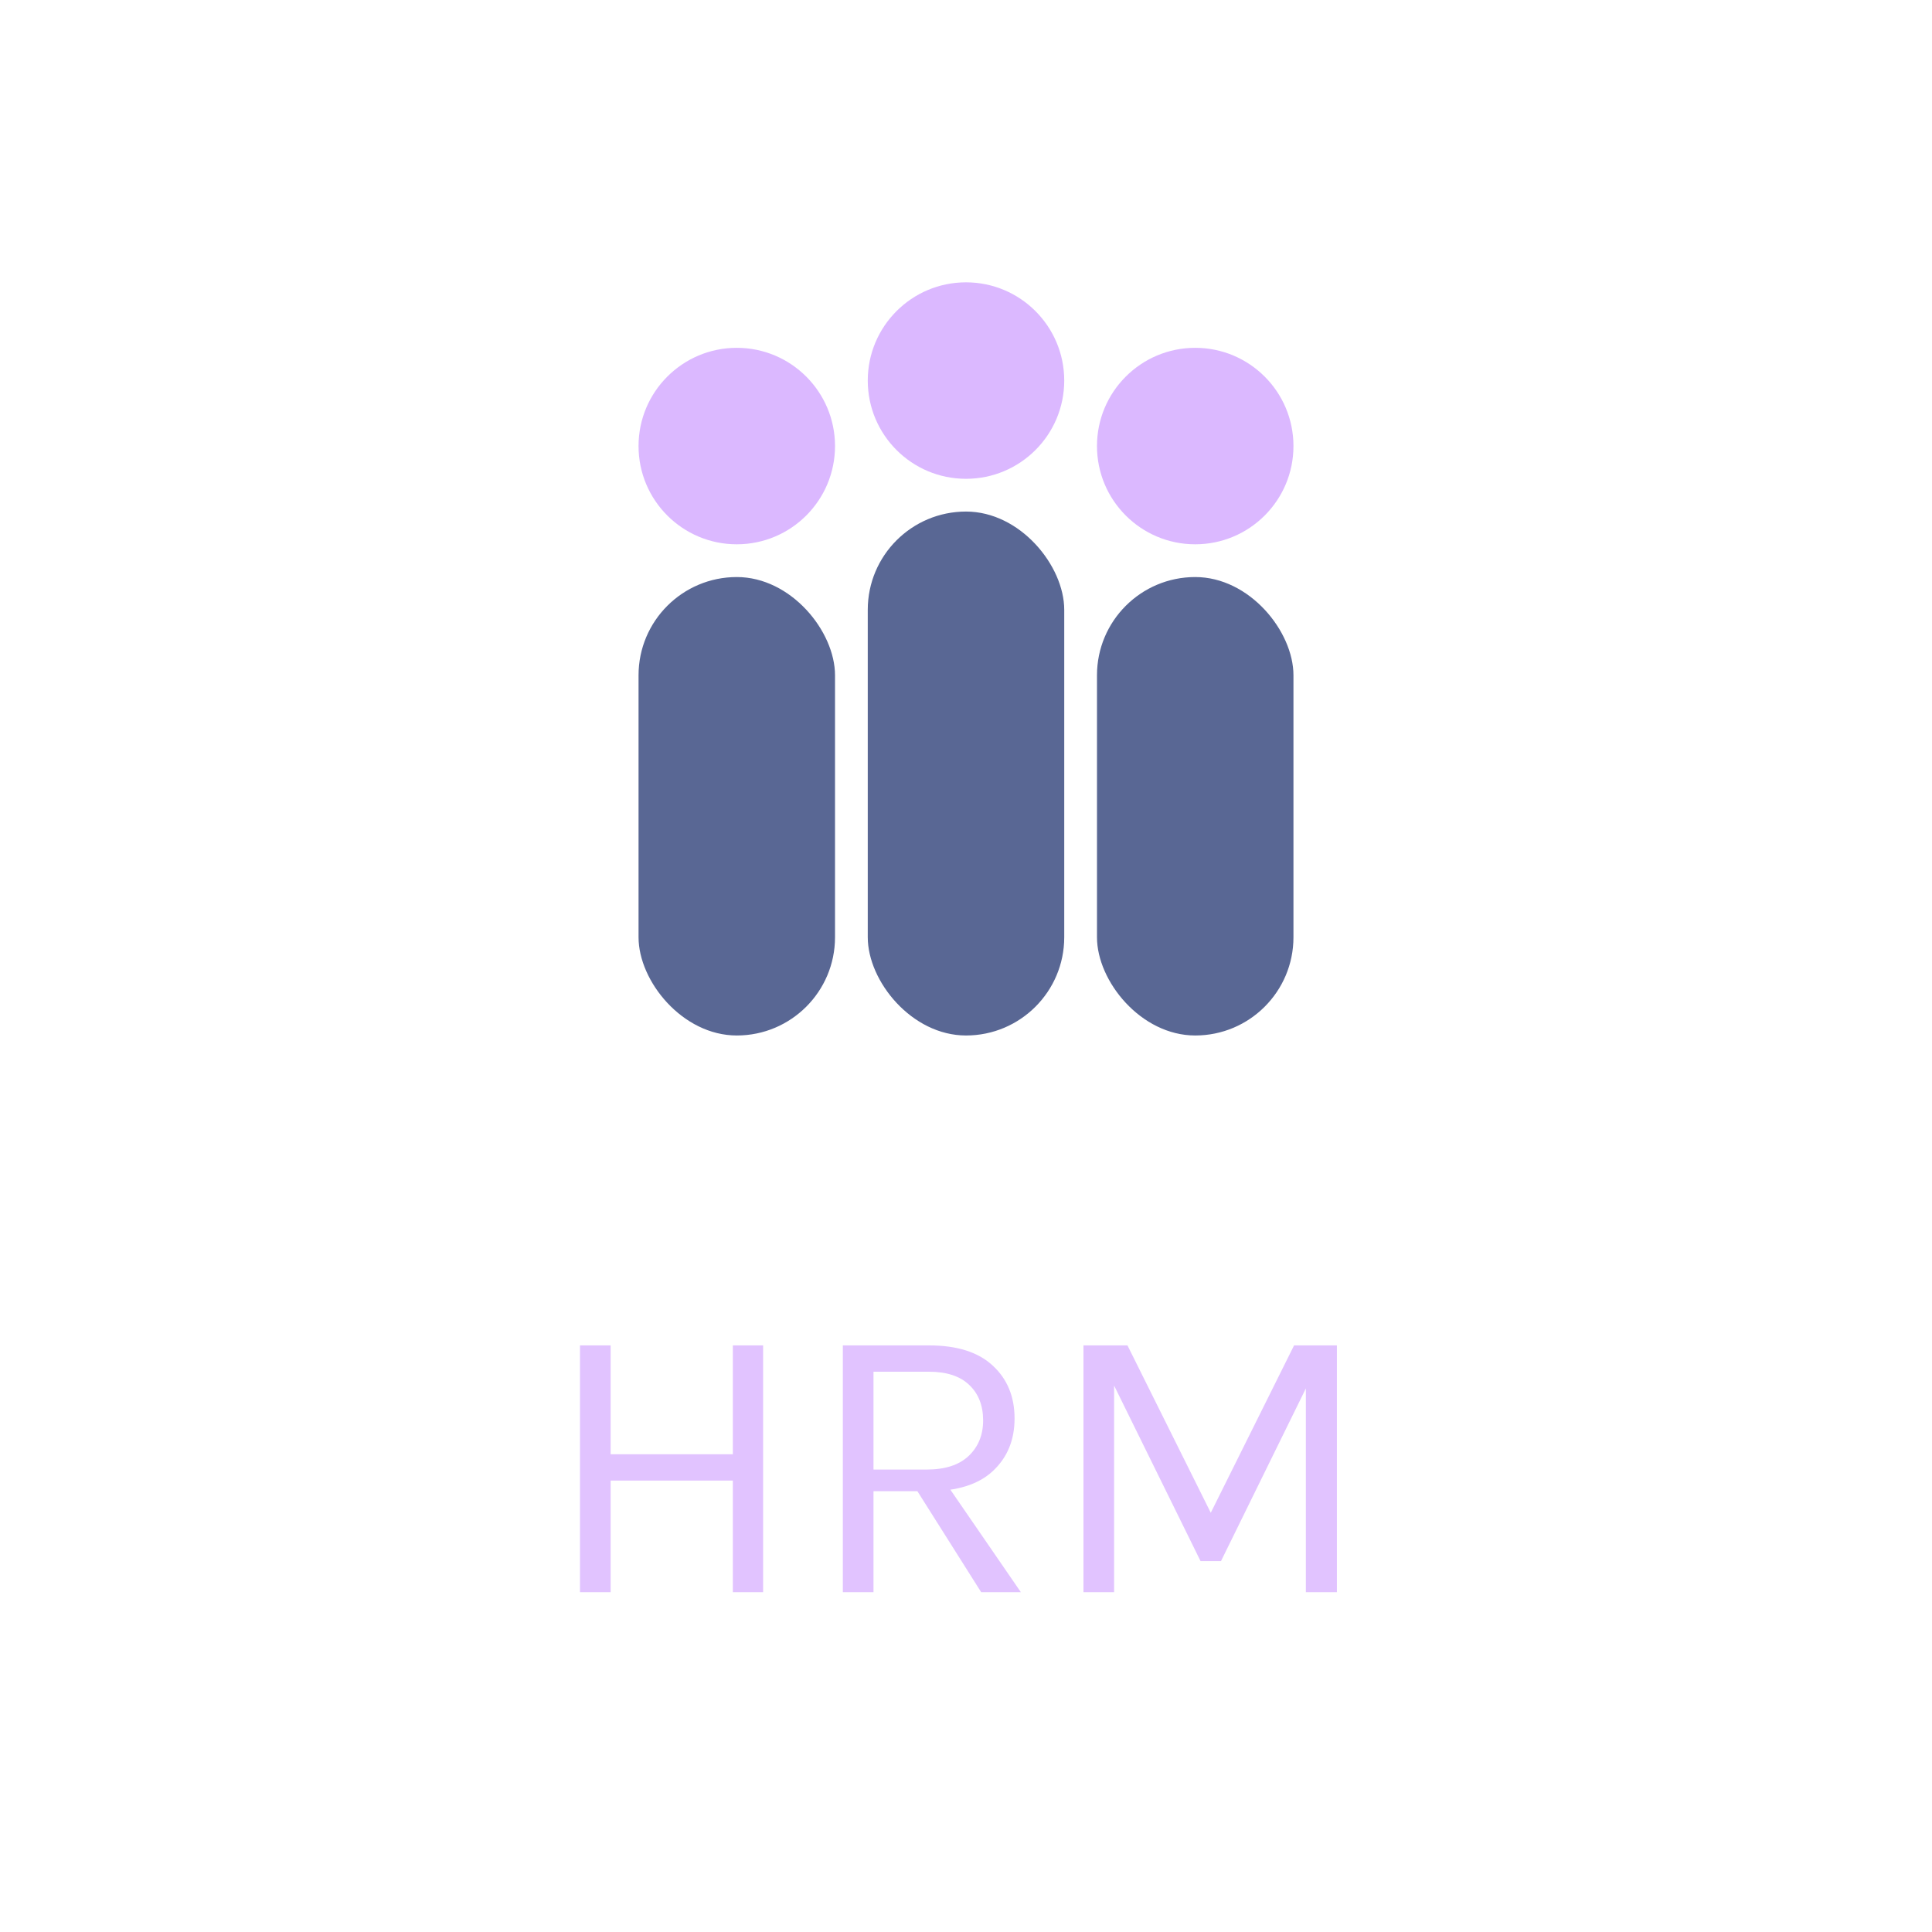 <svg width="59" height="59" viewBox="0 0 59 59" fill="none" xmlns="http://www.w3.org/2000/svg">
<g clip-path="url(#clip0_8_527)">
<path d="M17.712 41.086H18.648V44.41H22.38V41.086H23.304V48.622H22.38V45.214H18.648V48.622H17.712V41.086ZM25.739 48.622V41.086H28.367C29.227 41.086 29.877 41.292 30.317 41.704C30.761 42.112 30.983 42.65 30.983 43.318C30.983 43.978 30.761 44.514 30.317 44.926C29.877 45.334 29.227 45.538 28.367 45.538H26.675V48.622H25.739ZM29.963 48.622L27.803 45.202H28.823L31.175 48.622H29.963ZM26.675 44.878H28.295C28.859 44.878 29.287 44.74 29.579 44.464C29.875 44.184 30.023 43.822 30.023 43.378C30.023 42.922 29.881 42.56 29.597 42.292C29.317 42.024 28.907 41.89 28.367 41.89H26.675V44.878ZM33.087 41.086H34.431L37.023 46.294H36.927L39.519 41.086H40.827V48.622H39.879V42.058H40.047L37.287 47.674H36.663L33.915 42.094H34.023V48.622H33.087V41.086Z" fill="#E1C3FF"/>
<rect x="33.5" y="17.622" width="6" height="14" rx="3" fill="#596794"/>
<rect x="26.5" y="15.622" width="6" height="16" rx="3" fill="#596794"/>
<rect x="19.5" y="17.622" width="6" height="14" rx="3" fill="#596794"/>
<circle cx="36.5" cy="13.622" r="3" fill="#DBB8FF"/>
<circle cx="29.5" cy="11.622" r="3" fill="#DBB8FF"/>
<circle cx="22.5" cy="13.622" r="3" fill="#DBB8FF"/>
</g>
<defs>
<clipPath id="clip0_8_527">
<rect width="58" height="58" fill="white" transform="translate(0.5 0.622)"/>
</clipPath>
</defs>
</svg>
